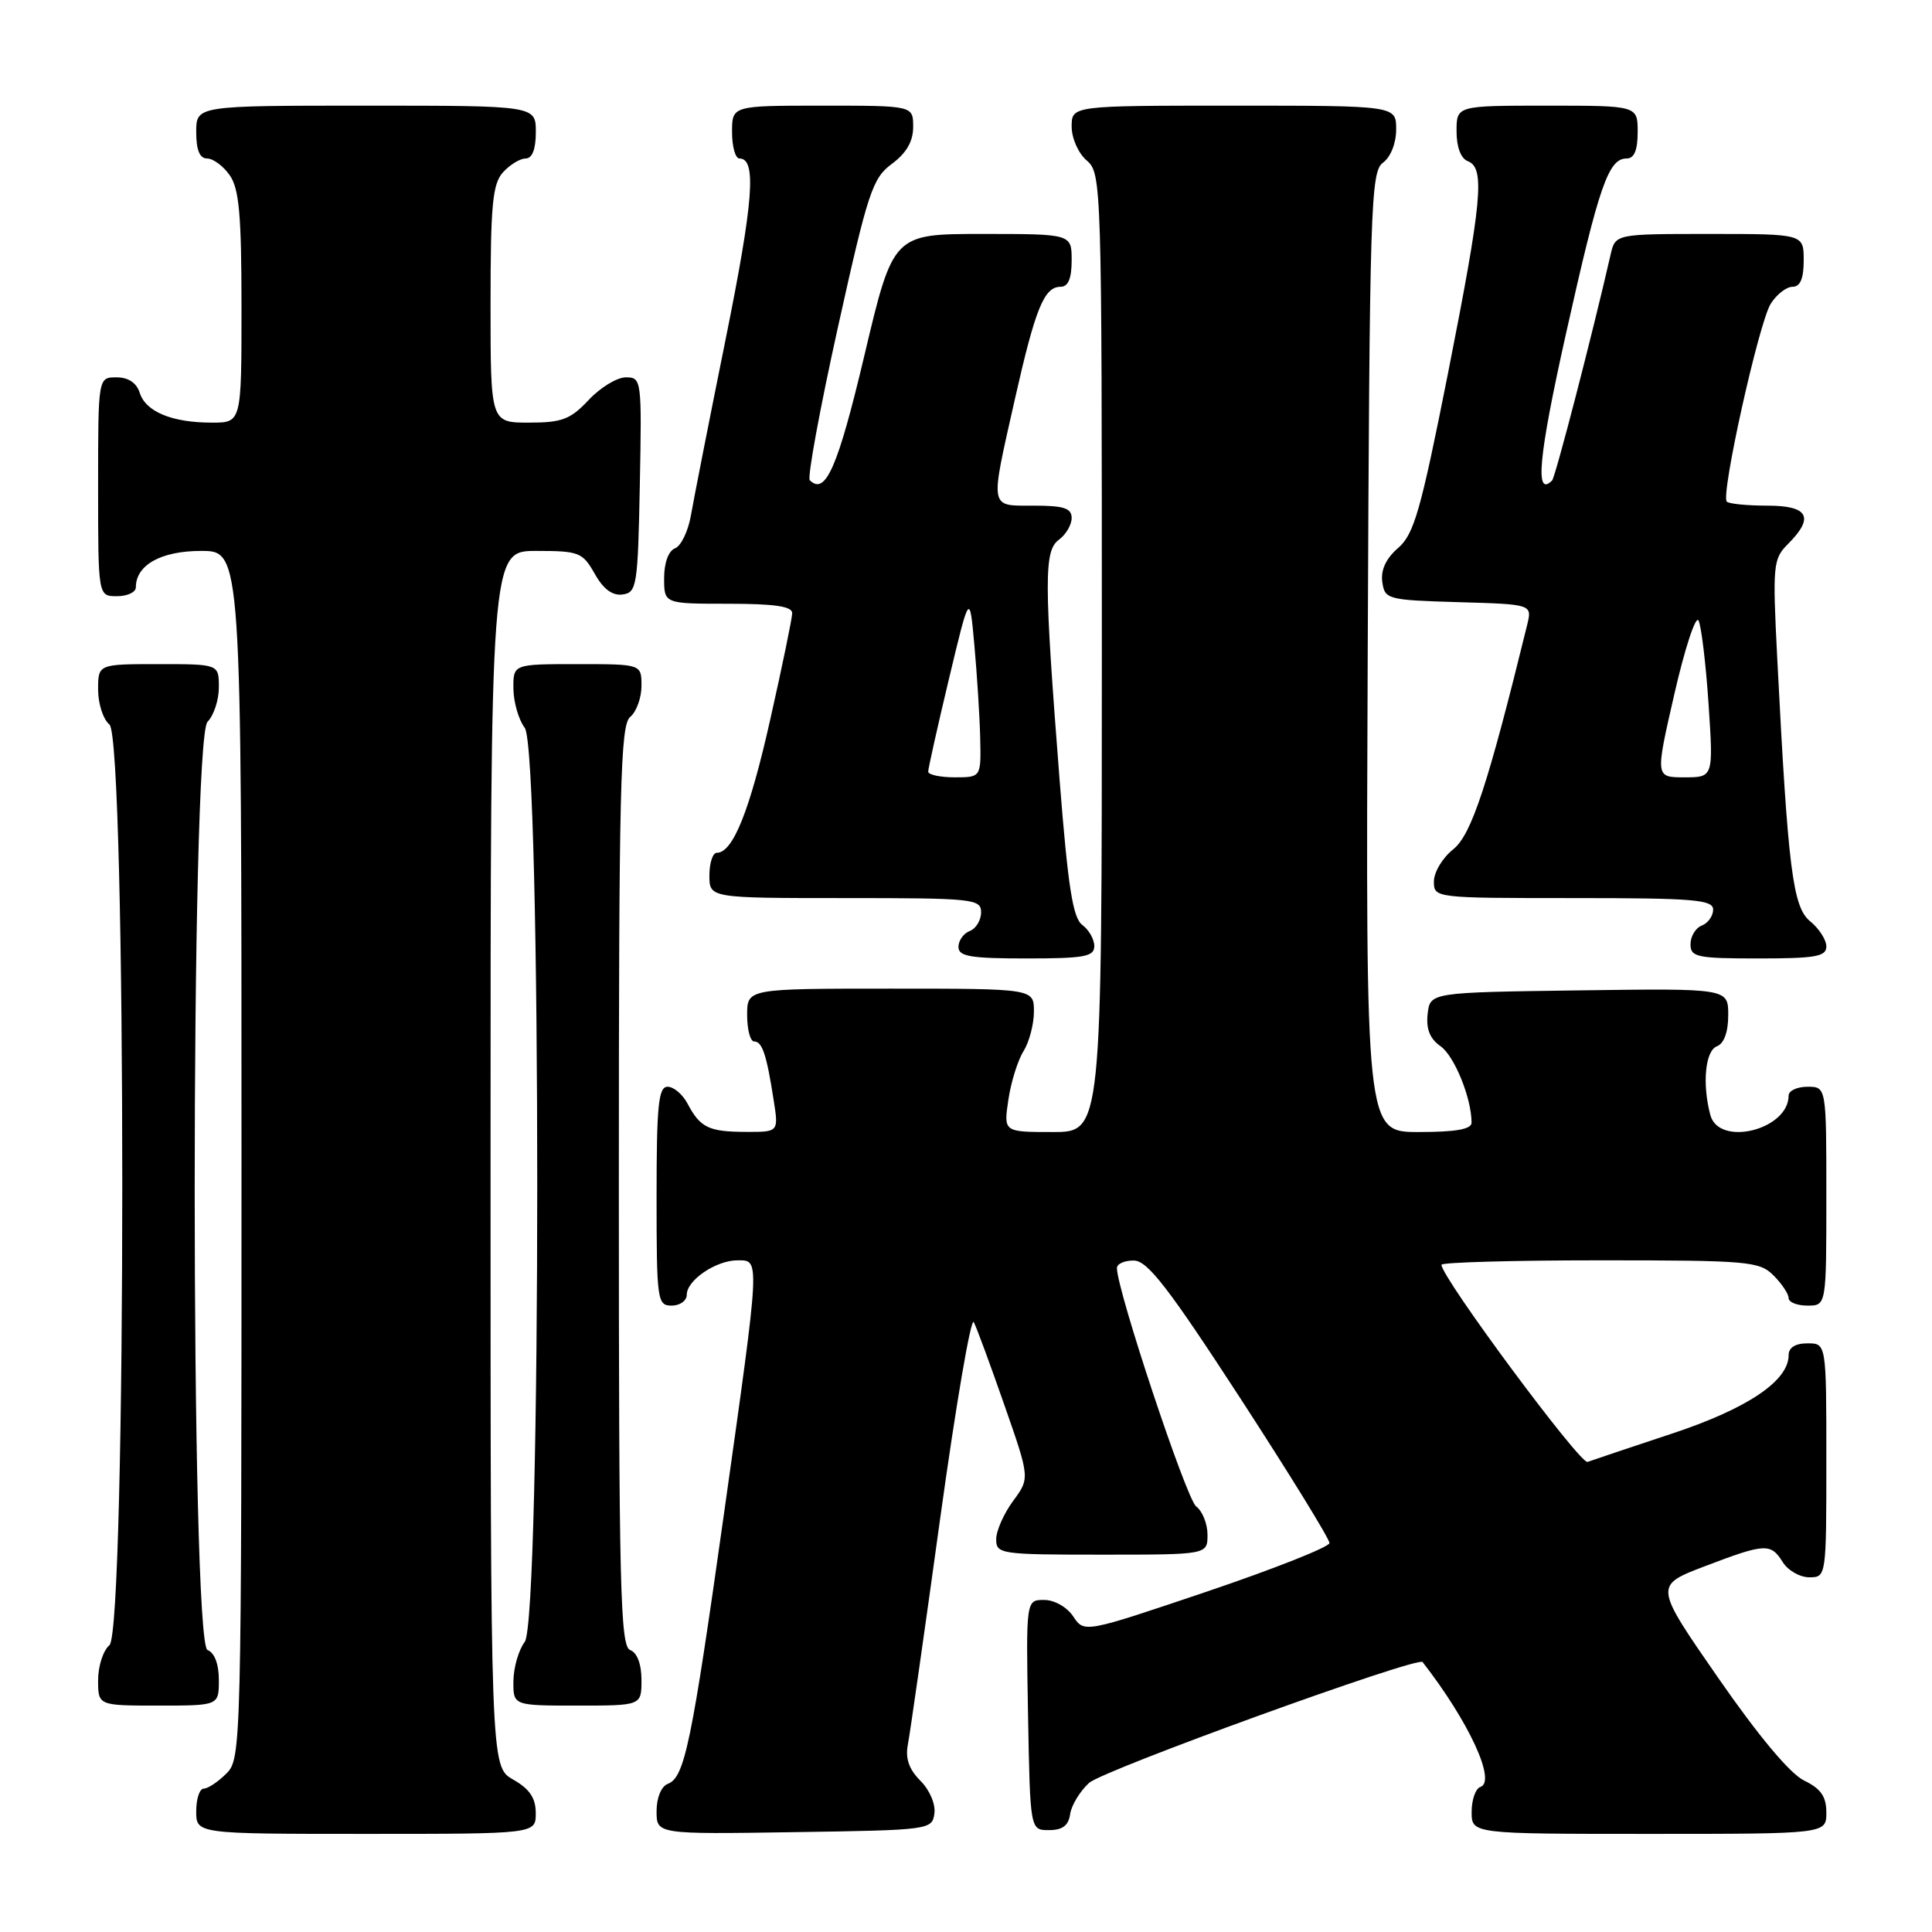 <?xml version="1.0" encoding="UTF-8" standalone="no"?>
<!DOCTYPE svg PUBLIC "-//W3C//DTD SVG 1.1//EN" "http://www.w3.org/Graphics/SVG/1.1/DTD/svg11.dtd" >
<svg xmlns="http://www.w3.org/2000/svg" xmlns:xlink="http://www.w3.org/1999/xlink" version="1.1" viewBox="0 0 256 256">
 <g >
 <path fill="currentColor"
d=" M 70.99 240.25 C 70.99 238.25 70.18 237.04 67.99 235.80 C 65.00 234.09 65.00 234.09 65.00 153.55 C 65.00 73.00 65.00 73.00 71.05 73.00 C 76.73 73.00 77.19 73.18 78.80 76.02 C 79.94 78.06 81.15 78.96 82.50 78.77 C 84.38 78.52 84.52 77.63 84.78 64.25 C 85.05 50.30 85.01 50.00 82.93 50.00 C 81.76 50.00 79.54 51.35 78.00 53.00 C 75.59 55.57 74.47 56.00 70.10 56.00 C 65.00 56.00 65.00 56.00 65.00 40.33 C 65.00 27.15 65.26 24.37 66.65 22.83 C 67.57 21.82 68.92 21.00 69.65 21.00 C 70.53 21.00 71.00 19.77 71.00 17.50 C 71.00 14.00 71.00 14.00 48.50 14.00 C 26.00 14.00 26.00 14.00 26.00 17.50 C 26.00 19.88 26.46 21.00 27.44 21.00 C 28.24 21.00 29.59 22.00 30.44 23.22 C 31.69 25.00 32.00 28.51 32.00 40.72 C 32.00 56.00 32.00 56.00 28.07 56.00 C 22.80 56.00 19.31 54.56 18.52 52.06 C 18.09 50.72 17.01 50.00 15.43 50.00 C 13.00 50.00 13.00 50.00 13.00 64.50 C 13.00 79.00 13.00 79.00 15.50 79.00 C 16.88 79.00 18.00 78.47 18.00 77.83 C 18.00 74.86 21.34 73.00 26.65 73.00 C 32.00 73.00 32.00 73.00 32.00 153.00 C 32.00 231.67 31.97 233.03 30.00 235.00 C 28.90 236.10 27.55 237.00 27.00 237.00 C 26.45 237.00 26.00 238.35 26.00 240.00 C 26.00 243.00 26.00 243.00 48.50 243.00 C 71.00 243.00 71.00 243.00 70.99 240.25 Z  M 123.81 240.31 C 123.99 239.07 123.19 237.19 121.96 235.96 C 120.44 234.44 119.94 233.00 120.30 231.15 C 120.58 229.69 122.51 216.21 124.58 201.19 C 126.66 186.17 128.66 174.47 129.03 175.19 C 129.41 175.91 131.23 180.86 133.09 186.19 C 136.47 195.87 136.47 195.87 134.23 198.90 C 133.01 200.56 132.00 202.84 132.00 203.96 C 132.00 205.92 132.57 206.00 146.00 206.00 C 160.00 206.00 160.00 206.00 160.00 203.36 C 160.00 201.91 159.32 200.22 158.50 199.61 C 157.21 198.66 148.00 170.96 148.00 168.03 C 148.00 167.46 149.01 167.01 150.25 167.03 C 152.06 167.05 154.83 170.64 164.35 185.28 C 170.86 195.30 176.18 203.93 176.16 204.46 C 176.15 204.98 168.83 207.88 159.90 210.90 C 143.67 216.38 143.67 216.38 142.21 214.19 C 141.39 212.95 139.72 212.00 138.35 212.00 C 135.95 212.00 135.95 212.00 136.22 227.25 C 136.50 242.50 136.50 242.50 139.00 242.50 C 140.79 242.50 141.59 241.89 141.80 240.37 C 141.97 239.21 143.10 237.35 144.30 236.25 C 146.16 234.55 187.88 219.43 188.50 220.23 C 194.62 228.09 198.31 236.06 196.16 236.78 C 195.52 236.99 195.00 238.48 195.00 240.08 C 195.00 243.00 195.00 243.00 218.50 243.00 C 242.00 243.00 242.00 243.00 242.00 240.18 C 242.00 238.05 241.28 237.01 239.05 235.93 C 237.19 235.03 233.00 230.02 227.65 222.30 C 219.19 210.10 219.19 210.10 225.86 207.55 C 233.91 204.48 234.63 204.44 236.23 207.00 C 236.92 208.10 238.50 209.00 239.74 209.00 C 241.99 209.00 242.00 208.93 242.00 193.50 C 242.00 178.00 242.00 178.00 239.50 178.00 C 237.89 178.00 237.00 178.56 237.00 179.58 C 237.00 182.98 231.51 186.67 221.49 189.98 C 216.00 191.80 210.99 193.48 210.36 193.71 C 209.39 194.07 191.00 169.26 191.00 167.59 C 191.00 167.27 200.45 167.00 212.00 167.00 C 231.67 167.00 233.13 167.13 235.00 169.00 C 236.10 170.10 237.00 171.45 237.00 172.00 C 237.00 172.55 238.12 173.00 239.50 173.00 C 242.00 173.00 242.00 173.00 242.00 158.50 C 242.00 144.00 242.00 144.00 239.50 144.00 C 238.12 144.00 237.00 144.53 237.00 145.17 C 237.00 149.71 227.77 152.00 226.63 147.75 C 225.53 143.63 225.95 139.23 227.50 138.64 C 228.44 138.28 229.00 136.75 229.00 134.51 C 229.00 130.96 229.00 130.96 209.25 131.23 C 189.50 131.50 189.50 131.50 189.17 134.35 C 188.95 136.34 189.46 137.64 190.88 138.63 C 192.71 139.91 194.98 145.49 194.99 148.75 C 195.00 149.63 192.93 150.00 187.98 150.00 C 180.96 150.00 180.96 150.00 181.23 86.42 C 181.48 27.20 181.62 22.75 183.25 21.56 C 184.27 20.81 185.00 18.98 185.00 17.14 C 185.00 14.00 185.00 14.00 163.50 14.00 C 142.00 14.00 142.00 14.00 142.00 16.78 C 142.00 18.32 142.89 20.32 144.00 21.27 C 145.96 22.95 146.00 24.22 146.00 86.49 C 146.00 150.00 146.00 150.00 139.49 150.00 C 132.98 150.00 132.98 150.00 133.61 145.75 C 133.95 143.41 134.86 140.50 135.62 139.29 C 136.38 138.07 137.00 135.70 137.00 134.04 C 137.00 131.00 137.00 131.00 118.00 131.00 C 99.00 131.00 99.00 131.00 99.00 134.50 C 99.00 136.43 99.42 138.00 99.93 138.00 C 101.00 138.00 101.58 139.74 102.51 145.75 C 103.18 150.00 103.18 150.00 98.84 149.98 C 93.91 149.97 92.79 149.42 91.11 146.25 C 90.46 145.01 89.27 144.00 88.46 144.00 C 87.25 144.00 87.00 146.43 87.00 158.50 C 87.00 172.33 87.09 173.00 89.00 173.00 C 90.10 173.00 91.00 172.35 91.00 171.56 C 91.00 169.63 94.88 167.00 97.72 167.00 C 100.72 167.00 100.76 166.32 96.00 200.09 C 91.62 231.15 90.72 235.51 88.49 236.37 C 87.62 236.70 87.00 238.21 87.00 239.99 C 87.00 243.05 87.00 243.05 105.25 242.77 C 123.17 242.50 123.51 242.46 123.81 240.31 Z  M 29.00 222.61 C 29.00 220.51 28.43 218.99 27.50 218.64 C 25.23 217.77 25.23 97.91 27.50 95.64 C 28.32 94.82 29.00 92.76 29.00 91.07 C 29.00 88.00 29.00 88.00 21.00 88.00 C 13.00 88.00 13.00 88.00 13.00 91.38 C 13.00 93.24 13.67 95.32 14.50 96.00 C 16.77 97.88 16.77 216.12 14.50 218.00 C 13.68 218.68 13.00 220.76 13.00 222.62 C 13.00 226.00 13.00 226.00 21.00 226.00 C 29.00 226.00 29.00 226.00 29.00 222.61 Z  M 85.00 222.61 C 85.00 220.51 84.43 218.99 83.50 218.64 C 82.19 218.14 82.00 210.37 82.00 157.15 C 82.00 104.23 82.20 96.08 83.50 95.00 C 84.33 94.32 85.00 92.46 85.00 90.88 C 85.00 88.00 85.00 88.00 76.50 88.00 C 68.00 88.00 68.00 88.00 68.03 91.25 C 68.05 93.04 68.72 95.37 69.53 96.44 C 71.74 99.35 71.74 214.65 69.53 217.56 C 68.72 218.63 68.05 220.96 68.03 222.75 C 68.00 226.00 68.00 226.00 76.50 226.00 C 85.00 226.00 85.00 226.00 85.00 222.61 Z  M 145.00 125.36 C 145.00 124.46 144.28 123.20 143.41 122.56 C 142.16 121.64 141.52 117.55 140.41 103.45 C 138.33 76.78 138.32 72.97 140.32 71.51 C 141.24 70.83 142.00 69.54 142.00 68.64 C 142.00 67.34 140.97 67.00 137.00 67.00 C 131.03 67.00 131.15 67.66 134.47 52.92 C 137.20 40.83 138.35 38.00 140.54 38.00 C 141.54 38.00 142.00 36.91 142.00 34.50 C 142.00 31.00 142.00 31.00 130.18 31.00 C 118.35 31.00 118.35 31.00 114.54 47.08 C 111.02 61.94 109.37 65.70 107.30 63.63 C 106.96 63.29 108.63 54.19 111.02 43.40 C 115.01 25.42 115.60 23.62 118.18 21.71 C 120.11 20.28 121.00 18.74 121.00 16.81 C 121.00 14.00 121.00 14.00 109.00 14.00 C 97.00 14.00 97.00 14.00 97.00 17.50 C 97.00 19.43 97.44 21.00 97.98 21.00 C 100.28 21.00 99.85 26.64 96.14 45.00 C 93.97 55.73 91.91 66.21 91.55 68.30 C 91.18 70.39 90.24 72.35 89.44 72.66 C 88.58 72.99 88.00 74.57 88.00 76.61 C 88.00 80.00 88.00 80.00 96.50 80.00 C 102.65 80.00 104.99 80.35 104.97 81.25 C 104.96 81.94 103.66 88.24 102.08 95.26 C 99.35 107.43 97.12 113.00 94.98 113.00 C 94.44 113.00 94.00 114.35 94.00 116.00 C 94.00 119.00 94.00 119.00 112.00 119.00 C 128.99 119.00 130.00 119.11 130.00 120.89 C 130.00 121.93 129.32 123.05 128.50 123.36 C 127.67 123.68 127.00 124.63 127.00 125.47 C 127.00 126.73 128.58 127.00 136.00 127.00 C 143.67 127.00 145.00 126.76 145.00 125.36 Z  M 242.00 125.41 C 242.00 124.54 241.04 123.04 239.87 122.09 C 237.55 120.22 236.92 115.22 235.50 87.34 C 234.86 74.85 234.94 74.06 236.91 72.09 C 240.46 68.54 239.63 67.00 234.17 67.00 C 231.51 67.00 229.10 66.76 228.81 66.47 C 227.97 65.64 233.06 42.75 234.63 40.25 C 235.41 39.01 236.71 38.00 237.52 38.00 C 238.54 38.00 239.00 36.92 239.00 34.50 C 239.00 31.00 239.00 31.00 226.52 31.00 C 214.04 31.00 214.04 31.00 213.41 33.75 C 210.97 44.43 206.09 63.24 205.66 63.67 C 203.35 65.98 203.86 60.52 207.49 44.26 C 211.89 24.56 213.12 21.00 215.54 21.00 C 216.54 21.00 217.00 19.91 217.00 17.50 C 217.00 14.00 217.00 14.00 205.00 14.00 C 193.00 14.00 193.00 14.00 193.00 17.39 C 193.00 19.49 193.57 21.01 194.50 21.36 C 196.80 22.25 196.39 26.59 191.86 49.50 C 188.25 67.69 187.37 70.78 185.26 72.61 C 183.65 74.00 182.94 75.53 183.16 77.11 C 183.49 79.42 183.82 79.51 193.26 79.79 C 203.02 80.07 203.02 80.07 202.36 82.79 C 197.16 103.98 194.98 110.60 192.57 112.53 C 191.15 113.65 190.00 115.57 190.00 116.79 C 190.00 118.99 190.07 119.00 208.50 119.00 C 224.45 119.00 227.00 119.21 227.00 120.53 C 227.00 121.37 226.32 122.32 225.50 122.64 C 224.68 122.95 224.00 124.07 224.00 125.11 C 224.00 126.82 224.84 127.00 233.00 127.00 C 240.56 127.00 242.00 126.75 242.00 125.41 Z  M 122.99 102.25 C 122.99 101.84 124.22 96.33 125.73 90.00 C 128.48 78.50 128.48 78.50 129.11 85.50 C 129.46 89.35 129.81 94.86 129.88 97.75 C 130.00 103.00 130.00 103.00 126.50 103.00 C 124.58 103.00 123.00 102.66 122.99 102.25 Z  M 221.86 91.97 C 223.25 85.90 224.69 81.52 225.06 82.22 C 225.43 82.92 226.03 87.89 226.39 93.25 C 227.04 103.00 227.04 103.00 223.18 103.00 C 219.33 103.00 219.33 103.00 221.86 91.97 Z "/>
</g>
</svg>
